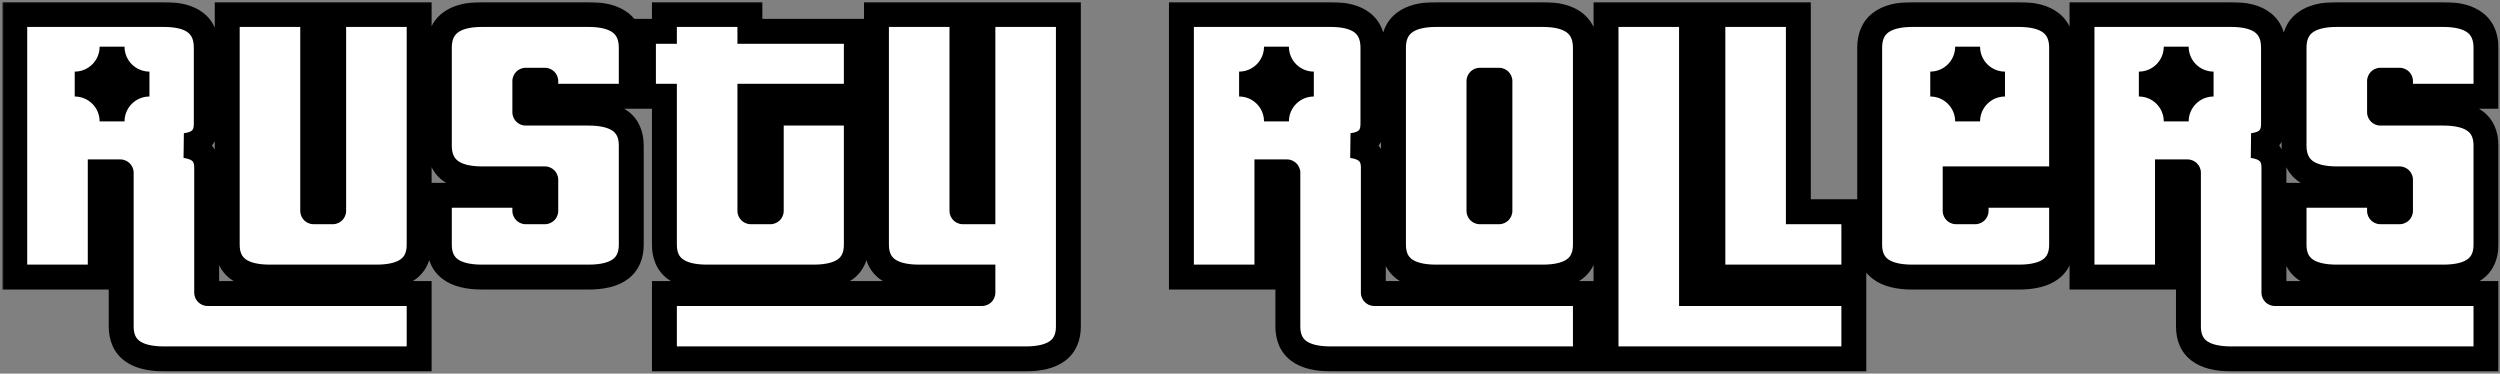 <svg width="803" height="120" viewBox="0 0 803 120" fill="none" xmlns="http://www.w3.org/2000/svg">
<rect x="0" y="0" width="803" height="120" fill="#808080" stroke="none"/>
<mask id="path-1-outside-1_410_34" maskUnits="userSpaceOnUse" x="0.742" y="0.652" width="802" height="119" fill="black">
<rect fill="white" x="0.742" y="0.652" width="802" height="119"/>
<path d="M134.63 115.268V94.28H66.65C66.518 94.28 66.386 94.148 66.386 94.016V53.756C66.386 49.664 64.142 47.42 59.522 46.76C64.01 46.232 66.254 43.988 66.254 39.896V15.344C66.254 8.216 61.766 4.652 52.658 4.652H4.742V89H32.198V55.208H38.666C38.798 55.208 38.93 55.34 38.93 55.472V104.84C38.93 111.836 43.55 115.268 52.658 115.268H134.63ZM120.902 89C130.01 89 134.63 85.568 134.63 78.572V4.652H107.174V67.748C107.174 67.88 107.042 68.012 106.91 68.012H100.706C100.574 68.012 100.442 67.88 100.442 67.748V4.652H72.986V78.572C72.986 85.568 77.606 89 86.714 89H120.902Z"/>
<path d="M189.035 89C198.143 89 202.763 85.568 202.763 78.572V46.76C202.763 39.764 198.143 36.332 189.035 36.332H168.839C168.707 36.332 168.575 36.2 168.575 36.068V26.036C168.575 25.904 168.707 25.772 168.839 25.772H175.043C175.175 25.772 175.307 25.904 175.307 26.036V30.92H202.763V15.344C202.763 8.216 198.143 4.652 189.035 4.652H154.847C145.739 4.652 141.119 8.216 141.119 15.344V46.76C141.119 53.888 145.739 57.452 154.847 57.452H175.043C175.175 57.452 175.307 57.584 175.307 57.716V67.748C175.307 67.88 175.175 68.012 175.043 68.012H168.839C168.707 68.012 168.575 67.88 168.575 67.748V62.732H141.119V78.572C141.119 85.568 145.739 89 154.847 89H189.035Z"/>
<path d="M261.325 89C270.433 89 275.053 85.568 275.053 78.572V36.332H247.729V67.748C247.729 67.88 247.597 68.012 247.465 68.012H241.129C240.997 68.012 240.865 67.88 240.865 67.748V30.92H275.053V10.064H240.865V4.652H213.409V10.064H206.677V30.92H213.409V78.572C213.409 85.568 218.029 89 227.137 89H261.325ZM329.437 115.268C338.545 115.268 343.165 111.836 343.165 104.84V4.652H315.709V68.012H309.241C309.109 68.012 308.977 67.88 308.977 67.748V4.652H281.521V78.572C281.521 85.568 286.141 89 295.249 89H315.709V94.016C315.709 94.148 315.577 94.28 315.445 94.28H213.409V115.268H329.437Z"/>
<path d="M509.229 115.268V94.28H441.381C441.249 94.28 441.117 94.148 441.117 94.016V53.756C441.117 49.664 438.873 47.42 434.253 46.76C438.741 46.232 440.985 43.988 440.985 39.896V15.344C440.985 8.216 436.497 4.652 427.389 4.652H379.473V89H406.929V55.208H413.397C413.529 55.208 413.661 55.34 413.661 55.472V104.84C413.661 111.836 418.281 115.268 427.389 115.268H509.229ZM481.773 67.748C481.773 67.88 481.641 68.012 481.509 68.012H475.305C475.173 68.012 475.041 67.88 475.041 67.748V26.036C475.041 25.904 475.173 25.772 475.305 25.772H481.509C481.641 25.772 481.773 25.904 481.773 26.036V67.748ZM495.501 89C504.609 89 509.229 85.568 509.229 78.572V15.344C509.229 8.216 504.609 4.652 495.501 4.652H461.313C452.205 4.652 447.585 8.216 447.585 15.344V78.572C447.585 85.568 452.205 89 461.313 89H495.501Z"/>
<path d="M595.452 115.268V94.28H543.312V4.652H515.856V115.268H595.452ZM595.452 89V68.012H577.632V4.652H550.176V89H595.452Z"/>
<path d="M648.457 89C657.565 89 662.185 85.568 662.185 78.572V62.732H634.729V67.748C634.729 67.88 634.597 68.012 634.465 68.012H628.261C628.129 68.012 627.997 67.88 627.997 67.748V57.452H662.185V15.344C662.185 8.216 657.565 4.652 648.457 4.652H614.269C605.161 4.652 600.541 8.216 600.541 15.344V78.572C600.541 85.568 605.161 89 614.269 89H648.457Z"/>
<path d="M798.495 115.268V94.28H730.647C730.515 94.28 730.383 94.148 730.383 94.016V53.756C730.383 49.664 728.139 47.42 723.519 46.76C728.007 46.232 730.251 43.988 730.251 39.896V15.344C730.251 8.216 725.763 4.652 716.655 4.652H668.739V89H696.195V55.208H702.663C702.795 55.208 702.927 55.34 702.927 55.472V104.84C702.927 111.836 707.547 115.268 716.655 115.268H798.495ZM784.767 89C793.875 89 798.495 85.568 798.495 78.572V46.76C798.495 39.764 793.875 36.332 784.767 36.332H764.571C764.439 36.332 764.307 36.2 764.307 36.068V26.036C764.307 25.904 764.439 25.772 764.571 25.772H770.775C770.907 25.772 771.039 25.904 771.039 26.036V30.92H798.495V15.344C798.495 8.216 793.875 4.652 784.767 4.652H750.579C741.471 4.652 736.851 8.216 736.851 15.344V46.76C736.851 53.888 741.471 57.452 750.579 57.452H770.775C770.907 57.452 771.039 57.584 771.039 57.716V67.748C771.039 67.88 770.907 68.012 770.775 68.012H764.571C764.439 68.012 764.307 67.88 764.307 67.748V62.732H736.851V78.572C736.851 85.568 741.471 89 750.579 89H784.767Z"/>
<path d="M24 27C30.627 27 36 21.627 36 15C36 21.627 41.373 27 48 27C41.373 27 36 32.373 36 39C36 32.373 30.627 27 24 27Z"/>
<path d="M398 27C404.627 27 410 21.627 410 15C410 21.627 415.373 27 422 27C415.373 27 410 32.373 410 39C410 32.373 404.627 27 398 27Z"/>
<path d="M620 27C626.627 27 632 21.627 632 15C632 21.627 637.373 27 644 27C637.373 27 632 32.373 632 39C632 32.373 626.627 27 620 27Z"/>
<path d="M687 27C693.627 27 699 21.627 699 15C699 21.627 704.373 27 711 27C704.373 27 699 32.373 699 39C699 32.373 693.627 27 687 27Z"/>
</mask>
<path d="M134.63 115.268V94.28H66.65C66.518 94.28 66.386 94.148 66.386 94.016V53.756C66.386 49.664 64.142 47.42 59.522 46.76C64.01 46.232 66.254 43.988 66.254 39.896V15.344C66.254 8.216 61.766 4.652 52.658 4.652H4.742V89H32.198V55.208H38.666C38.798 55.208 38.93 55.34 38.93 55.472V104.84C38.93 111.836 43.55 115.268 52.658 115.268H134.63ZM120.902 89C130.01 89 134.63 85.568 134.63 78.572V4.652H107.174V67.748C107.174 67.88 107.042 68.012 106.91 68.012H100.706C100.574 68.012 100.442 67.88 100.442 67.748V4.652H72.986V78.572C72.986 85.568 77.606 89 86.714 89H120.902Z" fill="white"/>
<path d="M189.035 89C198.143 89 202.763 85.568 202.763 78.572V46.76C202.763 39.764 198.143 36.332 189.035 36.332H168.839C168.707 36.332 168.575 36.2 168.575 36.068V26.036C168.575 25.904 168.707 25.772 168.839 25.772H175.043C175.175 25.772 175.307 25.904 175.307 26.036V30.92H202.763V15.344C202.763 8.216 198.143 4.652 189.035 4.652H154.847C145.739 4.652 141.119 8.216 141.119 15.344V46.76C141.119 53.888 145.739 57.452 154.847 57.452H175.043C175.175 57.452 175.307 57.584 175.307 57.716V67.748C175.307 67.88 175.175 68.012 175.043 68.012H168.839C168.707 68.012 168.575 67.88 168.575 67.748V62.732H141.119V78.572C141.119 85.568 145.739 89 154.847 89H189.035Z" fill="white"/>
<path d="M261.325 89C270.433 89 275.053 85.568 275.053 78.572V36.332H247.729V67.748C247.729 67.88 247.597 68.012 247.465 68.012H241.129C240.997 68.012 240.865 67.88 240.865 67.748V30.92H275.053V10.064H240.865V4.652H213.409V10.064H206.677V30.92H213.409V78.572C213.409 85.568 218.029 89 227.137 89H261.325ZM329.437 115.268C338.545 115.268 343.165 111.836 343.165 104.84V4.652H315.709V68.012H309.241C309.109 68.012 308.977 67.88 308.977 67.748V4.652H281.521V78.572C281.521 85.568 286.141 89 295.249 89H315.709V94.016C315.709 94.148 315.577 94.28 315.445 94.28H213.409V115.268H329.437Z" fill="white"/>
<path d="M509.229 115.268V94.28H441.381C441.249 94.28 441.117 94.148 441.117 94.016V53.756C441.117 49.664 438.873 47.42 434.253 46.76C438.741 46.232 440.985 43.988 440.985 39.896V15.344C440.985 8.216 436.497 4.652 427.389 4.652H379.473V89H406.929V55.208H413.397C413.529 55.208 413.661 55.34 413.661 55.472V104.84C413.661 111.836 418.281 115.268 427.389 115.268H509.229ZM481.773 67.748C481.773 67.88 481.641 68.012 481.509 68.012H475.305C475.173 68.012 475.041 67.88 475.041 67.748V26.036C475.041 25.904 475.173 25.772 475.305 25.772H481.509C481.641 25.772 481.773 25.904 481.773 26.036V67.748ZM495.501 89C504.609 89 509.229 85.568 509.229 78.572V15.344C509.229 8.216 504.609 4.652 495.501 4.652H461.313C452.205 4.652 447.585 8.216 447.585 15.344V78.572C447.585 85.568 452.205 89 461.313 89H495.501Z" fill="white"/>
<path d="M595.452 115.268V94.28H543.312V4.652H515.856V115.268H595.452ZM595.452 89V68.012H577.632V4.652H550.176V89H595.452Z" fill="white"/>
<path d="M648.457 89C657.565 89 662.185 85.568 662.185 78.572V62.732H634.729V67.748C634.729 67.88 634.597 68.012 634.465 68.012H628.261C628.129 68.012 627.997 67.88 627.997 67.748V57.452H662.185V15.344C662.185 8.216 657.565 4.652 648.457 4.652H614.269C605.161 4.652 600.541 8.216 600.541 15.344V78.572C600.541 85.568 605.161 89 614.269 89H648.457Z" fill="white"/>
<path d="M798.495 115.268V94.28H730.647C730.515 94.28 730.383 94.148 730.383 94.016V53.756C730.383 49.664 728.139 47.42 723.519 46.76C728.007 46.232 730.251 43.988 730.251 39.896V15.344C730.251 8.216 725.763 4.652 716.655 4.652H668.739V89H696.195V55.208H702.663C702.795 55.208 702.927 55.34 702.927 55.472V104.84C702.927 111.836 707.547 115.268 716.655 115.268H798.495ZM784.767 89C793.875 89 798.495 85.568 798.495 78.572V46.76C798.495 39.764 793.875 36.332 784.767 36.332H764.571C764.439 36.332 764.307 36.2 764.307 36.068V26.036C764.307 25.904 764.439 25.772 764.571 25.772H770.775C770.907 25.772 771.039 25.904 771.039 26.036V30.92H798.495V15.344C798.495 8.216 793.875 4.652 784.767 4.652H750.579C741.471 4.652 736.851 8.216 736.851 15.344V46.76C736.851 53.888 741.471 57.452 750.579 57.452H770.775C770.907 57.452 771.039 57.584 771.039 57.716V67.748C771.039 67.88 770.907 68.012 770.775 68.012H764.571C764.439 68.012 764.307 67.88 764.307 67.748V62.732H736.851V78.572C736.851 85.568 741.471 89 750.579 89H784.767Z" fill="white"/>
<path d="M24 27C30.627 27 36 21.627 36 15C36 21.627 41.373 27 48 27C41.373 27 36 32.373 36 39C36 32.373 30.627 27 24 27Z" fill="black"/>
<path d="M398 27C404.627 27 410 21.627 410 15C410 21.627 415.373 27 422 27C415.373 27 410 32.373 410 39C410 32.373 404.627 27 398 27Z" fill="black"/>
<path d="M620 27C626.627 27 632 21.627 632 15C632 21.627 637.373 27 644 27C637.373 27 632 32.373 632 39C632 32.373 626.627 27 620 27Z" fill="black"/>
<path d="M687 27C693.627 27 699 21.627 699 15C699 21.627 704.373 27 711 27C704.373 27 699 32.373 699 39C699 32.373 693.627 27 687 27Z" fill="black"/>
<path d="M134.63 115.268V119.268H138.63V115.268H134.63ZM134.63 94.28H138.63V90.28H134.63V94.28ZM59.522 46.76L59.055 42.787L58.957 50.72L59.522 46.76ZM4.742 4.652V0.652H0.742V4.652H4.742ZM4.742 89H0.742V93H4.742V89ZM32.198 89V93H36.198V89H32.198ZM32.198 55.208V51.208H28.198V55.208H32.198ZM134.63 4.652H138.63V0.652H134.63V4.652ZM107.174 4.652V0.652H103.174V4.652H107.174ZM100.442 4.652H104.442V0.652H100.442V4.652ZM72.986 4.652V0.652H68.986V4.652H72.986ZM175.307 30.92H171.307V34.92H175.307V30.92ZM202.763 30.92V34.92H206.763V30.92H202.763ZM168.575 62.732H172.575V58.732H168.575V62.732ZM141.119 62.732V58.732H137.119V62.732H141.119ZM275.053 36.332H279.053V32.332H275.053V36.332ZM247.729 36.332V32.332H243.729V36.332H247.729ZM240.865 30.92V26.92H236.865V30.92H240.865ZM275.053 30.92V34.92H279.053V30.92H275.053ZM275.053 10.064H279.053V6.064H275.053V10.064ZM240.865 10.064H236.865V14.064H240.865V10.064ZM240.865 4.652H244.865V0.652H240.865V4.652ZM213.409 4.652V0.652H209.409V4.652H213.409ZM213.409 10.064V14.064H217.409V10.064H213.409ZM206.677 10.064V6.064H202.677V10.064H206.677ZM206.677 30.92H202.677V34.92H206.677V30.92ZM213.409 30.92H217.409V26.92H213.409V30.92ZM343.165 4.652H347.165V0.652H343.165V4.652ZM315.709 4.652V0.652H311.709V4.652H315.709ZM315.709 68.012V72.012H319.709V68.012H315.709ZM308.977 4.652H312.977V0.652H308.977V4.652ZM281.521 4.652V0.652H277.521V4.652H281.521ZM315.709 89H319.709V85H315.709V89ZM213.409 94.28V90.28H209.409V94.28H213.409ZM213.409 115.268H209.409V119.268H213.409V115.268ZM509.229 115.268V119.268H513.229V115.268H509.229ZM509.229 94.28H513.229V90.28H509.229V94.28ZM434.253 46.76L433.786 42.787L433.687 50.72L434.253 46.76ZM379.473 4.652V0.652H375.473V4.652H379.473ZM379.473 89H375.473V93H379.473V89ZM406.929 89V93H410.929V89H406.929ZM406.929 55.208V51.208H402.929V55.208H406.929ZM595.452 115.268V119.268H599.452V115.268H595.452ZM595.452 94.28H599.452V90.28H595.452V94.28ZM543.312 94.28H539.312V98.28H543.312V94.28ZM543.312 4.652H547.312V0.652H543.312V4.652ZM515.856 4.652V0.652H511.856V4.652H515.856ZM515.856 115.268H511.856V119.268H515.856V115.268ZM595.452 89V93H599.452V89H595.452ZM595.452 68.012H599.452V64.012H595.452V68.012ZM577.632 68.012H573.632V72.012H577.632V68.012ZM577.632 4.652H581.632V0.652H577.632V4.652ZM550.176 4.652V0.652H546.176V4.652H550.176ZM550.176 89H546.176V93H550.176V89ZM662.185 62.732H666.185V58.732H662.185V62.732ZM634.729 62.732V58.732H630.729V62.732H634.729ZM627.997 57.452V53.452H623.997V57.452H627.997ZM662.185 57.452V61.452H666.185V57.452H662.185ZM798.495 115.268V119.268H802.495V115.268H798.495ZM798.495 94.28H802.495V90.28H798.495V94.28ZM723.519 46.76L723.051 42.787L722.953 50.72L723.519 46.76ZM668.739 4.652V0.652H664.739V4.652H668.739ZM668.739 89H664.739V93H668.739V89ZM696.195 89V93H700.195V89H696.195ZM696.195 55.208V51.208H692.195V55.208H696.195ZM771.039 30.92H767.039V34.92H771.039V30.92ZM798.495 30.92V34.92H802.495V30.92H798.495ZM764.307 62.732H768.307V58.732H764.307V62.732ZM736.851 62.732V58.732H732.851V62.732H736.851ZM138.63 115.268V94.28H130.63V115.268H138.63ZM134.63 90.28H66.65V98.28H134.63V90.28ZM66.65 90.28C67.885 90.28 68.785 90.857 69.297 91.369C69.809 91.881 70.386 92.781 70.386 94.016H62.386C62.386 95.383 63.03 96.415 63.641 97.026C64.251 97.637 65.284 98.28 66.65 98.28V90.28ZM70.386 94.016V53.756H62.386V94.016H70.386ZM70.386 53.756C70.386 50.952 69.595 48.252 67.536 46.163C65.555 44.153 62.876 43.198 60.088 42.8L58.957 50.72C60.789 50.981 61.542 51.479 61.838 51.779C62.056 52 62.386 52.468 62.386 53.756H70.386ZM59.99 50.733C62.757 50.407 65.435 49.487 67.42 47.472C69.468 45.395 70.254 42.69 70.254 39.896H62.254C62.254 41.194 61.919 41.657 61.722 41.857C61.464 42.119 60.776 42.585 59.055 42.787L59.99 50.733ZM70.254 39.896V15.344H62.254V39.896H70.254ZM70.254 15.344C70.254 10.885 68.804 6.908 65.348 4.184C62.077 1.605 57.623 0.652 52.658 0.652V8.652C56.801 8.652 59.146 9.481 60.396 10.466C61.461 11.306 62.254 12.675 62.254 15.344H70.254ZM52.658 0.652H4.742V8.652H52.658V0.652ZM0.742 4.652V89H8.742V4.652H0.742ZM4.742 93H32.198V85H4.742V93ZM36.198 89V55.208H28.198V89H36.198ZM32.198 59.208H38.666V51.208H32.198V59.208ZM38.666 59.208C37.431 59.208 36.531 58.631 36.02 58.119C35.508 57.607 34.93 56.707 34.93 55.472H42.93C42.93 54.105 42.287 53.073 41.676 52.462C41.066 51.851 40.033 51.208 38.666 51.208V59.208ZM34.93 55.472V104.84H42.93V55.472H34.93ZM34.93 104.84C34.93 109.3 36.462 113.221 39.968 115.869C43.262 118.357 47.717 119.268 52.658 119.268V111.268C48.492 111.268 46.083 110.463 44.79 109.486C43.709 108.669 42.93 107.376 42.93 104.84H34.93ZM52.658 119.268H134.63V111.268H52.658V119.268ZM120.902 93C125.844 93 130.299 92.089 133.593 89.601C137.099 86.953 138.63 83.032 138.63 78.572H130.63C130.63 81.108 129.852 82.401 128.771 83.218C127.478 84.195 125.069 85 120.902 85V93ZM138.63 78.572V4.652H130.63V78.572H138.63ZM134.63 0.652H107.174V8.652H134.63V0.652ZM103.174 4.652V67.748H111.174V4.652H103.174ZM103.174 67.748C103.174 66.513 103.752 65.613 104.264 65.101C104.775 64.589 105.676 64.012 106.91 64.012V72.012C108.277 72.012 109.309 71.369 109.92 70.758C110.531 70.147 111.174 69.115 111.174 67.748H103.174ZM106.91 64.012H100.706V72.012H106.91V64.012ZM100.706 64.012C101.941 64.012 102.842 64.589 103.353 65.101C103.865 65.613 104.442 66.513 104.442 67.748H96.442C96.442 69.115 97.086 70.147 97.697 70.758C98.307 71.369 99.34 72.012 100.706 72.012V64.012ZM104.442 67.748V4.652H96.442V67.748H104.442ZM100.442 0.652H72.986V8.652H100.442V0.652ZM68.986 4.652V78.572H76.986V4.652H68.986ZM68.986 78.572C68.986 83.032 70.518 86.953 74.024 89.601C77.318 92.089 81.773 93 86.714 93V85C82.548 85 80.139 84.195 78.846 83.218C77.765 82.401 76.986 81.108 76.986 78.572H68.986ZM86.714 93H120.902V85H86.714V93ZM189.035 93C193.976 93 198.432 92.089 201.726 89.601C205.232 86.953 206.763 83.032 206.763 78.572H198.763C198.763 81.108 197.984 82.401 196.904 83.218C195.61 84.195 193.202 85 189.035 85V93ZM206.763 78.572V46.76H198.763V78.572H206.763ZM206.763 46.76C206.763 42.3 205.232 38.379 201.726 35.731C198.432 33.243 193.976 32.332 189.035 32.332V40.332C193.202 40.332 195.61 41.137 196.904 42.114C197.984 42.931 198.763 44.224 198.763 46.76H206.763ZM189.035 32.332H168.839V40.332H189.035V32.332ZM168.839 32.332C170.074 32.332 170.974 32.909 171.486 33.421C171.998 33.933 172.575 34.833 172.575 36.068H164.575C164.575 37.435 165.218 38.467 165.829 39.078C166.44 39.689 167.472 40.332 168.839 40.332V32.332ZM172.575 36.068V26.036H164.575V36.068H172.575ZM172.575 26.036C172.575 27.271 171.998 28.171 171.486 28.683C170.974 29.195 170.074 29.772 168.839 29.772V21.772C167.472 21.772 166.44 22.415 165.829 23.026C165.218 23.637 164.575 24.669 164.575 26.036H172.575ZM168.839 29.772H175.043V21.772H168.839V29.772ZM175.043 29.772C173.808 29.772 172.908 29.195 172.396 28.683C171.884 28.171 171.307 27.271 171.307 26.036H179.307C179.307 24.669 178.664 23.637 178.053 23.026C177.442 22.415 176.41 21.772 175.043 21.772V29.772ZM171.307 26.036V30.92H179.307V26.036H171.307ZM175.307 34.92H202.763V26.92H175.307V34.92ZM206.763 30.92V15.344H198.763V30.92H206.763ZM206.763 15.344C206.763 10.847 205.254 6.874 201.769 4.166C198.473 1.606 194.003 0.652 189.035 0.652V8.652C193.176 8.652 195.569 9.48 196.86 10.484C197.962 11.34 198.763 12.713 198.763 15.344H206.763ZM189.035 0.652H154.847V8.652H189.035V0.652ZM154.847 0.652C149.88 0.652 145.409 1.606 142.113 4.166C138.628 6.874 137.119 10.847 137.119 15.344H145.119C145.119 12.713 145.92 11.34 147.022 10.484C148.313 9.48 150.707 8.652 154.847 8.652V0.652ZM137.119 15.344V46.76H145.119V15.344H137.119ZM137.119 46.76C137.119 51.257 138.628 55.23 142.113 57.938C145.409 60.498 149.88 61.452 154.847 61.452V53.452C150.707 53.452 148.313 52.624 147.022 51.62C145.92 50.764 145.119 49.391 145.119 46.76H137.119ZM154.847 61.452H175.043V53.452H154.847V61.452ZM175.043 61.452C173.808 61.452 172.908 60.875 172.396 60.363C171.884 59.851 171.307 58.951 171.307 57.716H179.307C179.307 56.349 178.664 55.317 178.053 54.706C177.442 54.095 176.41 53.452 175.043 53.452V61.452ZM171.307 57.716V67.748H179.307V57.716H171.307ZM171.307 67.748C171.307 66.513 171.884 65.613 172.396 65.101C172.908 64.589 173.808 64.012 175.043 64.012V72.012C176.41 72.012 177.442 71.369 178.053 70.758C178.664 70.147 179.307 69.115 179.307 67.748H171.307ZM175.043 64.012H168.839V72.012H175.043V64.012ZM168.839 64.012C170.074 64.012 170.974 64.589 171.486 65.101C171.998 65.613 172.575 66.513 172.575 67.748H164.575C164.575 69.115 165.218 70.147 165.829 70.758C166.44 71.369 167.472 72.012 168.839 72.012V64.012ZM172.575 67.748V62.732H164.575V67.748H172.575ZM168.575 58.732H141.119V66.732H168.575V58.732ZM137.119 62.732V78.572H145.119V62.732H137.119ZM137.119 78.572C137.119 83.032 138.65 86.953 142.157 89.601C145.45 92.089 149.906 93 154.847 93V85C150.68 85 148.272 84.195 146.979 83.218C145.898 82.401 145.119 81.108 145.119 78.572H137.119ZM154.847 93H189.035V85H154.847V93ZM261.325 93C266.266 93 270.721 92.089 274.015 89.601C277.521 86.953 279.053 83.032 279.053 78.572H271.053C271.053 81.108 270.274 82.401 269.193 83.218C267.9 84.195 265.491 85 261.325 85V93ZM279.053 78.572V36.332H271.053V78.572H279.053ZM275.053 32.332H247.729V40.332H275.053V32.332ZM243.729 36.332V67.748H251.729V36.332H243.729ZM243.729 67.748C243.729 66.513 244.306 65.613 244.818 65.101C245.33 64.589 246.23 64.012 247.465 64.012V72.012C248.832 72.012 249.864 71.369 250.475 70.758C251.086 70.147 251.729 69.115 251.729 67.748H243.729ZM247.465 64.012H241.129V72.012H247.465V64.012ZM241.129 64.012C242.364 64.012 243.264 64.589 243.776 65.101C244.288 65.613 244.865 66.513 244.865 67.748H236.865C236.865 69.115 237.508 70.147 238.119 70.758C238.73 71.369 239.762 72.012 241.129 72.012V64.012ZM244.865 67.748V30.92H236.865V67.748H244.865ZM240.865 34.92H275.053V26.92H240.865V34.92ZM279.053 30.92V10.064H271.053V30.92H279.053ZM275.053 6.064H240.865V14.064H275.053V6.064ZM244.865 10.064V4.652H236.865V10.064H244.865ZM240.865 0.652H213.409V8.652H240.865V0.652ZM209.409 4.652V10.064H217.409V4.652H209.409ZM213.409 6.064H206.677V14.064H213.409V6.064ZM202.677 10.064V30.92H210.677V10.064H202.677ZM206.677 34.92H213.409V26.92H206.677V34.92ZM209.409 30.92V78.572H217.409V30.92H209.409ZM209.409 78.572C209.409 83.032 210.94 86.953 214.446 89.601C217.74 92.089 222.195 93 227.137 93V85C222.97 85 220.561 84.195 219.268 83.218C218.187 82.401 217.409 81.108 217.409 78.572H209.409ZM227.137 93H261.325V85H227.137V93ZM329.437 119.268C334.378 119.268 338.833 118.357 342.127 115.869C345.633 113.221 347.165 109.3 347.165 104.84H339.165C339.165 107.376 338.386 108.669 337.305 109.486C336.012 110.463 333.603 111.268 329.437 111.268V119.268ZM347.165 104.84V4.652H339.165V104.84H347.165ZM343.165 0.652H315.709V8.652H343.165V0.652ZM311.709 4.652V68.012H319.709V4.652H311.709ZM315.709 64.012H309.241V72.012H315.709V64.012ZM309.241 64.012C310.476 64.012 311.376 64.589 311.888 65.101C312.399 65.613 312.977 66.513 312.977 67.748H304.977C304.977 69.115 305.62 70.147 306.231 70.758C306.842 71.369 307.874 72.012 309.241 72.012V64.012ZM312.977 67.748V4.652H304.977V67.748H312.977ZM308.977 0.652H281.521V8.652H308.977V0.652ZM277.521 4.652V78.572H285.521V4.652H277.521ZM277.521 78.572C277.521 83.032 279.052 86.953 282.558 89.601C285.852 92.089 290.307 93 295.249 93V85C291.082 85 288.673 84.195 287.38 83.218C286.299 82.401 285.521 81.108 285.521 78.572H277.521ZM295.249 93H315.709V85H295.249V93ZM311.709 89V94.016H319.709V89H311.709ZM311.709 94.016C311.709 92.781 312.286 91.881 312.798 91.369C313.31 90.857 314.21 90.28 315.445 90.28V98.28C316.812 98.28 317.844 97.637 318.454 97.026C319.065 96.415 319.709 95.383 319.709 94.016H311.709ZM315.445 90.28H213.409V98.28H315.445V90.28ZM209.409 94.28V115.268H217.409V94.28H209.409ZM213.409 119.268H329.437V111.268H213.409V119.268ZM513.229 115.268V94.28H505.229V115.268H513.229ZM509.229 90.28H441.381V98.28H509.229V90.28ZM441.381 90.28C442.616 90.28 443.516 90.857 444.028 91.369C444.54 91.881 445.117 92.781 445.117 94.016H437.117C437.117 95.383 437.76 96.415 438.371 97.026C438.982 97.637 440.014 98.28 441.381 98.28V90.28ZM445.117 94.016V53.756H437.117V94.016H445.117ZM445.117 53.756C445.117 50.952 444.325 48.252 442.266 46.163C440.285 44.153 437.606 43.198 434.819 42.8L433.687 50.72C435.52 50.981 436.273 51.479 436.569 51.779C436.787 52 437.117 52.468 437.117 53.756H445.117ZM434.72 50.733C437.488 50.407 440.166 49.487 442.151 47.472C444.198 45.395 444.985 42.69 444.985 39.896H436.985C436.985 41.194 436.649 41.657 436.453 41.857C436.194 42.119 435.506 42.585 433.786 42.787L434.72 50.733ZM444.985 39.896V15.344H436.985V39.896H444.985ZM444.985 15.344C444.985 10.885 443.534 6.908 440.079 4.184C436.807 1.605 432.354 0.652 427.389 0.652V8.652C431.532 8.652 433.877 9.481 435.126 10.466C436.192 11.306 436.985 12.675 436.985 15.344H444.985ZM427.389 0.652H379.473V8.652H427.389V0.652ZM375.473 4.652V89H383.473V4.652H375.473ZM379.473 93H406.929V85H379.473V93ZM410.929 89V55.208H402.929V89H410.929ZM406.929 59.208H413.397V51.208H406.929V59.208ZM413.397 59.208C412.162 59.208 411.262 58.631 410.75 58.119C410.238 57.607 409.661 56.707 409.661 55.472H417.661C417.661 54.105 417.018 53.073 416.407 52.462C415.796 51.851 414.764 51.208 413.397 51.208V59.208ZM409.661 55.472V104.84H417.661V55.472H409.661ZM409.661 104.84C409.661 109.3 411.192 113.221 414.698 115.869C417.992 118.357 422.448 119.268 427.389 119.268V111.268C423.222 111.268 420.814 110.463 419.52 109.486C418.44 108.669 417.661 107.376 417.661 104.84H409.661ZM427.389 119.268H509.229V111.268H427.389V119.268ZM477.773 67.748C477.773 66.513 478.35 65.613 478.862 65.101C479.374 64.589 480.274 64.012 481.509 64.012V72.012C482.876 72.012 483.908 71.369 484.519 70.758C485.13 70.147 485.773 69.115 485.773 67.748H477.773ZM481.509 64.012H475.305V72.012H481.509V64.012ZM475.305 64.012C476.54 64.012 477.44 64.589 477.952 65.101C478.464 65.613 479.041 66.513 479.041 67.748H471.041C471.041 69.115 471.684 70.147 472.295 70.758C472.906 71.369 473.938 72.012 475.305 72.012V64.012ZM479.041 67.748V26.036H471.041V67.748H479.041ZM479.041 26.036C479.041 27.271 478.464 28.171 477.952 28.683C477.44 29.195 476.54 29.772 475.305 29.772V21.772C473.938 21.772 472.906 22.415 472.295 23.026C471.684 23.637 471.041 24.669 471.041 26.036H479.041ZM475.305 29.772H481.509V21.772H475.305V29.772ZM481.509 29.772C480.274 29.772 479.374 29.195 478.862 28.683C478.35 28.171 477.773 27.271 477.773 26.036H485.773C485.773 24.669 485.13 23.637 484.519 23.026C483.908 22.415 482.876 21.772 481.509 21.772V29.772ZM477.773 26.036V67.748H485.773V26.036H477.773ZM495.501 93C500.442 93 504.898 92.089 508.191 89.601C511.698 86.953 513.229 83.032 513.229 78.572H505.229C505.229 81.108 504.45 82.401 503.369 83.218C502.076 84.195 499.668 85 495.501 85V93ZM513.229 78.572V15.344H505.229V78.572H513.229ZM513.229 15.344C513.229 10.847 511.72 6.874 508.235 4.166C504.939 1.606 500.468 0.652 495.501 0.652V8.652C499.641 8.652 502.035 9.48 503.326 10.484C504.428 11.34 505.229 12.713 505.229 15.344H513.229ZM495.501 0.652H461.313V8.652H495.501V0.652ZM461.313 0.652C456.345 0.652 451.875 1.606 448.579 4.166C445.094 6.874 443.585 10.847 443.585 15.344H451.585C451.585 12.713 452.386 11.34 453.488 10.484C454.779 9.48 457.172 8.652 461.313 8.652V0.652ZM443.585 15.344V78.572H451.585V15.344H443.585ZM443.585 78.572C443.585 83.032 445.116 86.953 448.622 89.601C451.916 92.089 456.372 93 461.313 93V85C457.146 85 454.738 84.195 453.444 83.218C452.364 82.401 451.585 81.108 451.585 78.572H443.585ZM461.313 93H495.501V85H461.313V93ZM599.452 115.268V94.28H591.452V115.268H599.452ZM595.452 90.28H543.312V98.28H595.452V90.28ZM547.312 94.28V4.652H539.312V94.28H547.312ZM543.312 0.652H515.856V8.652H543.312V0.652ZM511.856 4.652V115.268H519.856V4.652H511.856ZM515.856 119.268H595.452V111.268H515.856V119.268ZM599.452 89V68.012H591.452V89H599.452ZM595.452 64.012H577.632V72.012H595.452V64.012ZM581.632 68.012V4.652H573.632V68.012H581.632ZM577.632 0.652H550.176V8.652H577.632V0.652ZM546.176 4.652V89H554.176V4.652H546.176ZM550.176 93H595.452V85H550.176V93ZM648.457 93C653.398 93 657.854 92.089 661.147 89.601C664.654 86.953 666.185 83.032 666.185 78.572H658.185C658.185 81.108 657.406 82.401 656.325 83.218C655.032 84.195 652.624 85 648.457 85V93ZM666.185 78.572V62.732H658.185V78.572H666.185ZM662.185 58.732H634.729V66.732H662.185V58.732ZM630.729 62.732V67.748H638.729V62.732H630.729ZM630.729 67.748C630.729 66.513 631.306 65.612 631.818 65.101C632.33 64.589 633.23 64.012 634.465 64.012V72.012C635.832 72.012 636.864 71.369 637.475 70.758C638.085 70.147 638.729 69.115 638.729 67.748H630.729ZM634.465 64.012H628.261V72.012H634.465V64.012ZM628.261 64.012C629.496 64.012 630.396 64.589 630.908 65.101C631.42 65.613 631.997 66.513 631.997 67.748H623.997C623.997 69.115 624.64 70.147 625.251 70.758C625.862 71.369 626.894 72.012 628.261 72.012V64.012ZM631.997 67.748V57.452H623.997V67.748H631.997ZM627.997 61.452H662.185V53.452H627.997V61.452ZM666.185 57.452V15.344H658.185V57.452H666.185ZM666.185 15.344C666.185 10.847 664.676 6.874 661.191 4.166C657.895 1.606 653.424 0.652 648.457 0.652V8.652C652.597 8.652 654.991 9.48 656.282 10.484C657.384 11.34 658.185 12.713 658.185 15.344H666.185ZM648.457 0.652H614.269V8.652H648.457V0.652ZM614.269 0.652C609.301 0.652 604.831 1.606 601.535 4.166C598.05 6.874 596.541 10.847 596.541 15.344H604.541C604.541 12.713 605.342 11.34 606.444 10.484C607.735 9.48 610.128 8.652 614.269 8.652V0.652ZM596.541 15.344V78.572H604.541V15.344H596.541ZM596.541 78.572C596.541 83.032 598.072 86.953 601.578 89.601C604.872 92.089 609.328 93 614.269 93V85C610.102 85 607.694 84.195 606.4 83.218C605.32 82.401 604.541 81.108 604.541 78.572H596.541ZM614.269 93H648.457V85H614.269V93ZM802.495 115.268V94.28H794.495V115.268H802.495ZM798.495 90.28H730.647V98.28H798.495V90.28ZM730.647 90.28C731.881 90.28 732.781 90.857 733.293 91.369C733.805 91.88 734.383 92.781 734.383 94.016H726.383C726.383 95.383 727.026 96.415 727.637 97.026C728.248 97.637 729.28 98.28 730.647 98.28V90.28ZM734.383 94.016V53.756H726.383V94.016H734.383ZM734.383 53.756C734.383 50.952 733.591 48.252 731.532 46.163C729.551 44.153 726.872 43.198 724.084 42.8L722.953 50.72C724.785 50.981 725.538 51.479 725.834 51.779C726.052 52 726.383 52.468 726.383 53.756H734.383ZM723.986 50.733C726.753 50.407 729.431 49.487 731.417 47.472C733.464 45.395 734.251 42.69 734.251 39.896H726.251C726.251 41.194 725.915 41.657 725.719 41.857C725.46 42.119 724.772 42.585 723.051 42.787L723.986 50.733ZM734.251 39.896V15.344H726.251V39.896H734.251ZM734.251 15.344C734.251 10.885 732.8 6.908 729.344 4.184C726.073 1.605 721.62 0.652 716.655 0.652V8.652C720.797 8.652 723.142 9.481 724.392 10.466C725.457 11.306 726.251 12.675 726.251 15.344H734.251ZM716.655 0.652H668.739V8.652H716.655V0.652ZM664.739 4.652V89H672.739V4.652H664.739ZM668.739 93H696.195V85H668.739V93ZM700.195 89V55.208H692.195V89H700.195ZM696.195 59.208H702.663V51.208H696.195V59.208ZM702.663 59.208C701.428 59.208 700.527 58.631 700.015 58.119C699.504 57.607 698.927 56.707 698.927 55.472H706.927C706.927 54.105 706.284 53.073 705.673 52.462C705.062 51.851 704.03 51.208 702.663 51.208V59.208ZM698.927 55.472V104.84H706.927V55.472H698.927ZM698.927 104.84C698.927 109.3 700.458 113.221 703.964 115.869C707.258 118.357 711.713 119.268 716.655 119.268V111.268C712.488 111.268 710.079 110.463 708.786 109.486C707.705 108.669 706.927 107.376 706.927 104.84H698.927ZM716.655 119.268H798.495V111.268H716.655V119.268ZM784.767 93C789.708 93 794.163 92.089 797.457 89.601C800.963 86.953 802.495 83.032 802.495 78.572H794.495C794.495 81.108 793.716 82.401 792.635 83.218C791.342 84.195 788.933 85 784.767 85V93ZM802.495 78.572V46.76H794.495V78.572H802.495ZM802.495 46.76C802.495 42.3 800.963 38.379 797.457 35.731C794.163 33.243 789.708 32.332 784.767 32.332V40.332C788.933 40.332 791.342 41.137 792.635 42.114C793.716 42.931 794.495 44.224 794.495 46.76H802.495ZM784.767 32.332H764.571V40.332H784.767V32.332ZM764.571 32.332C765.805 32.332 766.705 32.909 767.217 33.421C767.729 33.932 768.307 34.833 768.307 36.068H760.307C760.307 37.435 760.95 38.468 761.561 39.078C762.172 39.689 763.204 40.332 764.571 40.332V32.332ZM768.307 36.068V26.036H760.307V36.068H768.307ZM768.307 26.036C768.307 27.271 767.729 28.172 767.217 28.683C766.705 29.195 765.805 29.772 764.571 29.772V21.772C763.204 21.772 762.172 22.415 761.561 23.026C760.95 23.637 760.307 24.669 760.307 26.036H768.307ZM764.571 29.772H770.775V21.772H764.571V29.772ZM770.775 29.772C769.539 29.772 768.639 29.195 768.127 28.683C767.616 28.171 767.039 27.271 767.039 26.036H775.039C775.039 24.669 774.396 23.637 773.785 23.026C773.174 22.415 772.142 21.772 770.775 21.772V29.772ZM767.039 26.036V30.92H775.039V26.036H767.039ZM771.039 34.92H798.495V26.92H771.039V34.92ZM802.495 30.92V15.344H794.495V30.92H802.495ZM802.495 15.344C802.495 10.847 800.985 6.874 797.5 4.166C794.204 1.606 789.734 0.652 784.767 0.652V8.652C788.907 8.652 791.301 9.48 792.592 10.484C793.694 11.34 794.495 12.713 794.495 15.344H802.495ZM784.767 0.652H750.579V8.652H784.767V0.652ZM750.579 0.652C745.611 0.652 741.141 1.606 737.845 4.166C734.36 6.874 732.851 10.847 732.851 15.344H740.851C740.851 12.713 741.651 11.34 742.753 10.484C744.044 9.48 746.438 8.652 750.579 8.652V0.652ZM732.851 15.344V46.76H740.851V15.344H732.851ZM732.851 46.76C732.851 51.257 734.36 55.23 737.845 57.938C741.141 60.498 745.611 61.452 750.579 61.452V53.452C746.438 53.452 744.044 52.624 742.753 51.62C741.651 50.764 740.851 49.391 740.851 46.76H732.851ZM750.579 61.452H770.775V53.452H750.579V61.452ZM770.775 61.452C769.539 61.452 768.639 60.875 768.127 60.363C767.616 59.851 767.039 58.951 767.039 57.716H775.039C775.039 56.349 774.396 55.317 773.785 54.706C773.174 54.095 772.142 53.452 770.775 53.452V61.452ZM767.039 57.716V67.748H775.039V57.716H767.039ZM767.039 67.748C767.039 66.513 767.615 65.613 768.127 65.101C768.639 64.589 769.539 64.012 770.775 64.012V72.012C772.142 72.012 773.174 71.369 773.785 70.758C774.396 70.147 775.039 69.115 775.039 67.748H767.039ZM770.775 64.012H764.571V72.012H770.775V64.012ZM764.571 64.012C765.805 64.012 766.705 64.589 767.217 65.101C767.729 65.612 768.307 66.513 768.307 67.748H760.307C760.307 69.115 760.95 70.147 761.561 70.758C762.172 71.369 763.204 72.012 764.571 72.012V64.012ZM768.307 67.748V62.732H760.307V67.748H768.307ZM764.307 58.732H736.851V66.732H764.307V58.732ZM732.851 62.732V78.572H740.851V62.732H732.851ZM732.851 78.572C732.851 83.032 734.382 86.953 737.888 89.601C741.182 92.089 745.637 93 750.579 93V85C746.412 85 744.003 84.195 742.71 83.218C741.629 82.401 740.851 81.108 740.851 78.572H732.851ZM750.579 93H784.767V85H750.579V93ZM32 15C32 19.418 28.418 23 24 23V31C32.837 31 40 23.837 40 15H32ZM32 15C32 23.837 39.163 31 48 31V23C43.582 23 40 19.418 40 15H32ZM48 23C39.163 23 32 30.163 32 39H40C40 34.582 43.582 31 48 31V23ZM40 39C40 30.163 32.837 23 24 23V31C28.418 31 32 34.582 32 39H40ZM406 15C406 19.418 402.418 23 398 23V31C406.837 31 414 23.837 414 15H406ZM406 15C406 23.837 413.163 31 422 31V23C417.582 23 414 19.418 414 15H406ZM422 23C413.163 23 406 30.163 406 39H414C414 34.582 417.582 31 422 31V23ZM414 39C414 30.163 406.837 23 398 23V31C402.418 31 406 34.582 406 39H414ZM628 15C628 19.418 624.418 23 620 23V31C628.837 31 636 23.837 636 15H628ZM628 15C628 23.837 635.163 31 644 31V23C639.582 23 636 19.418 636 15H628ZM644 23C635.163 23 628 30.163 628 39H636C636 34.582 639.582 31 644 31V23ZM636 39C636 30.163 628.837 23 620 23V31C624.418 31 628 34.582 628 39H636ZM695 15C695 19.418 691.418 23 687 23V31C695.837 31 703 23.837 703 15H695ZM695 15C695 23.837 702.163 31 711 31V23C706.582 23 703 19.418 703 15H695ZM711 23C702.163 23 695 30.163 695 39H703C703 34.582 706.582 31 711 31V23ZM703 39C703 30.163 695.837 23 687 23V31C691.418 31 695 34.582 695 39H703Z" fill="black" mask="url(#path-1-outside-1_410_34)"/>
</svg>
